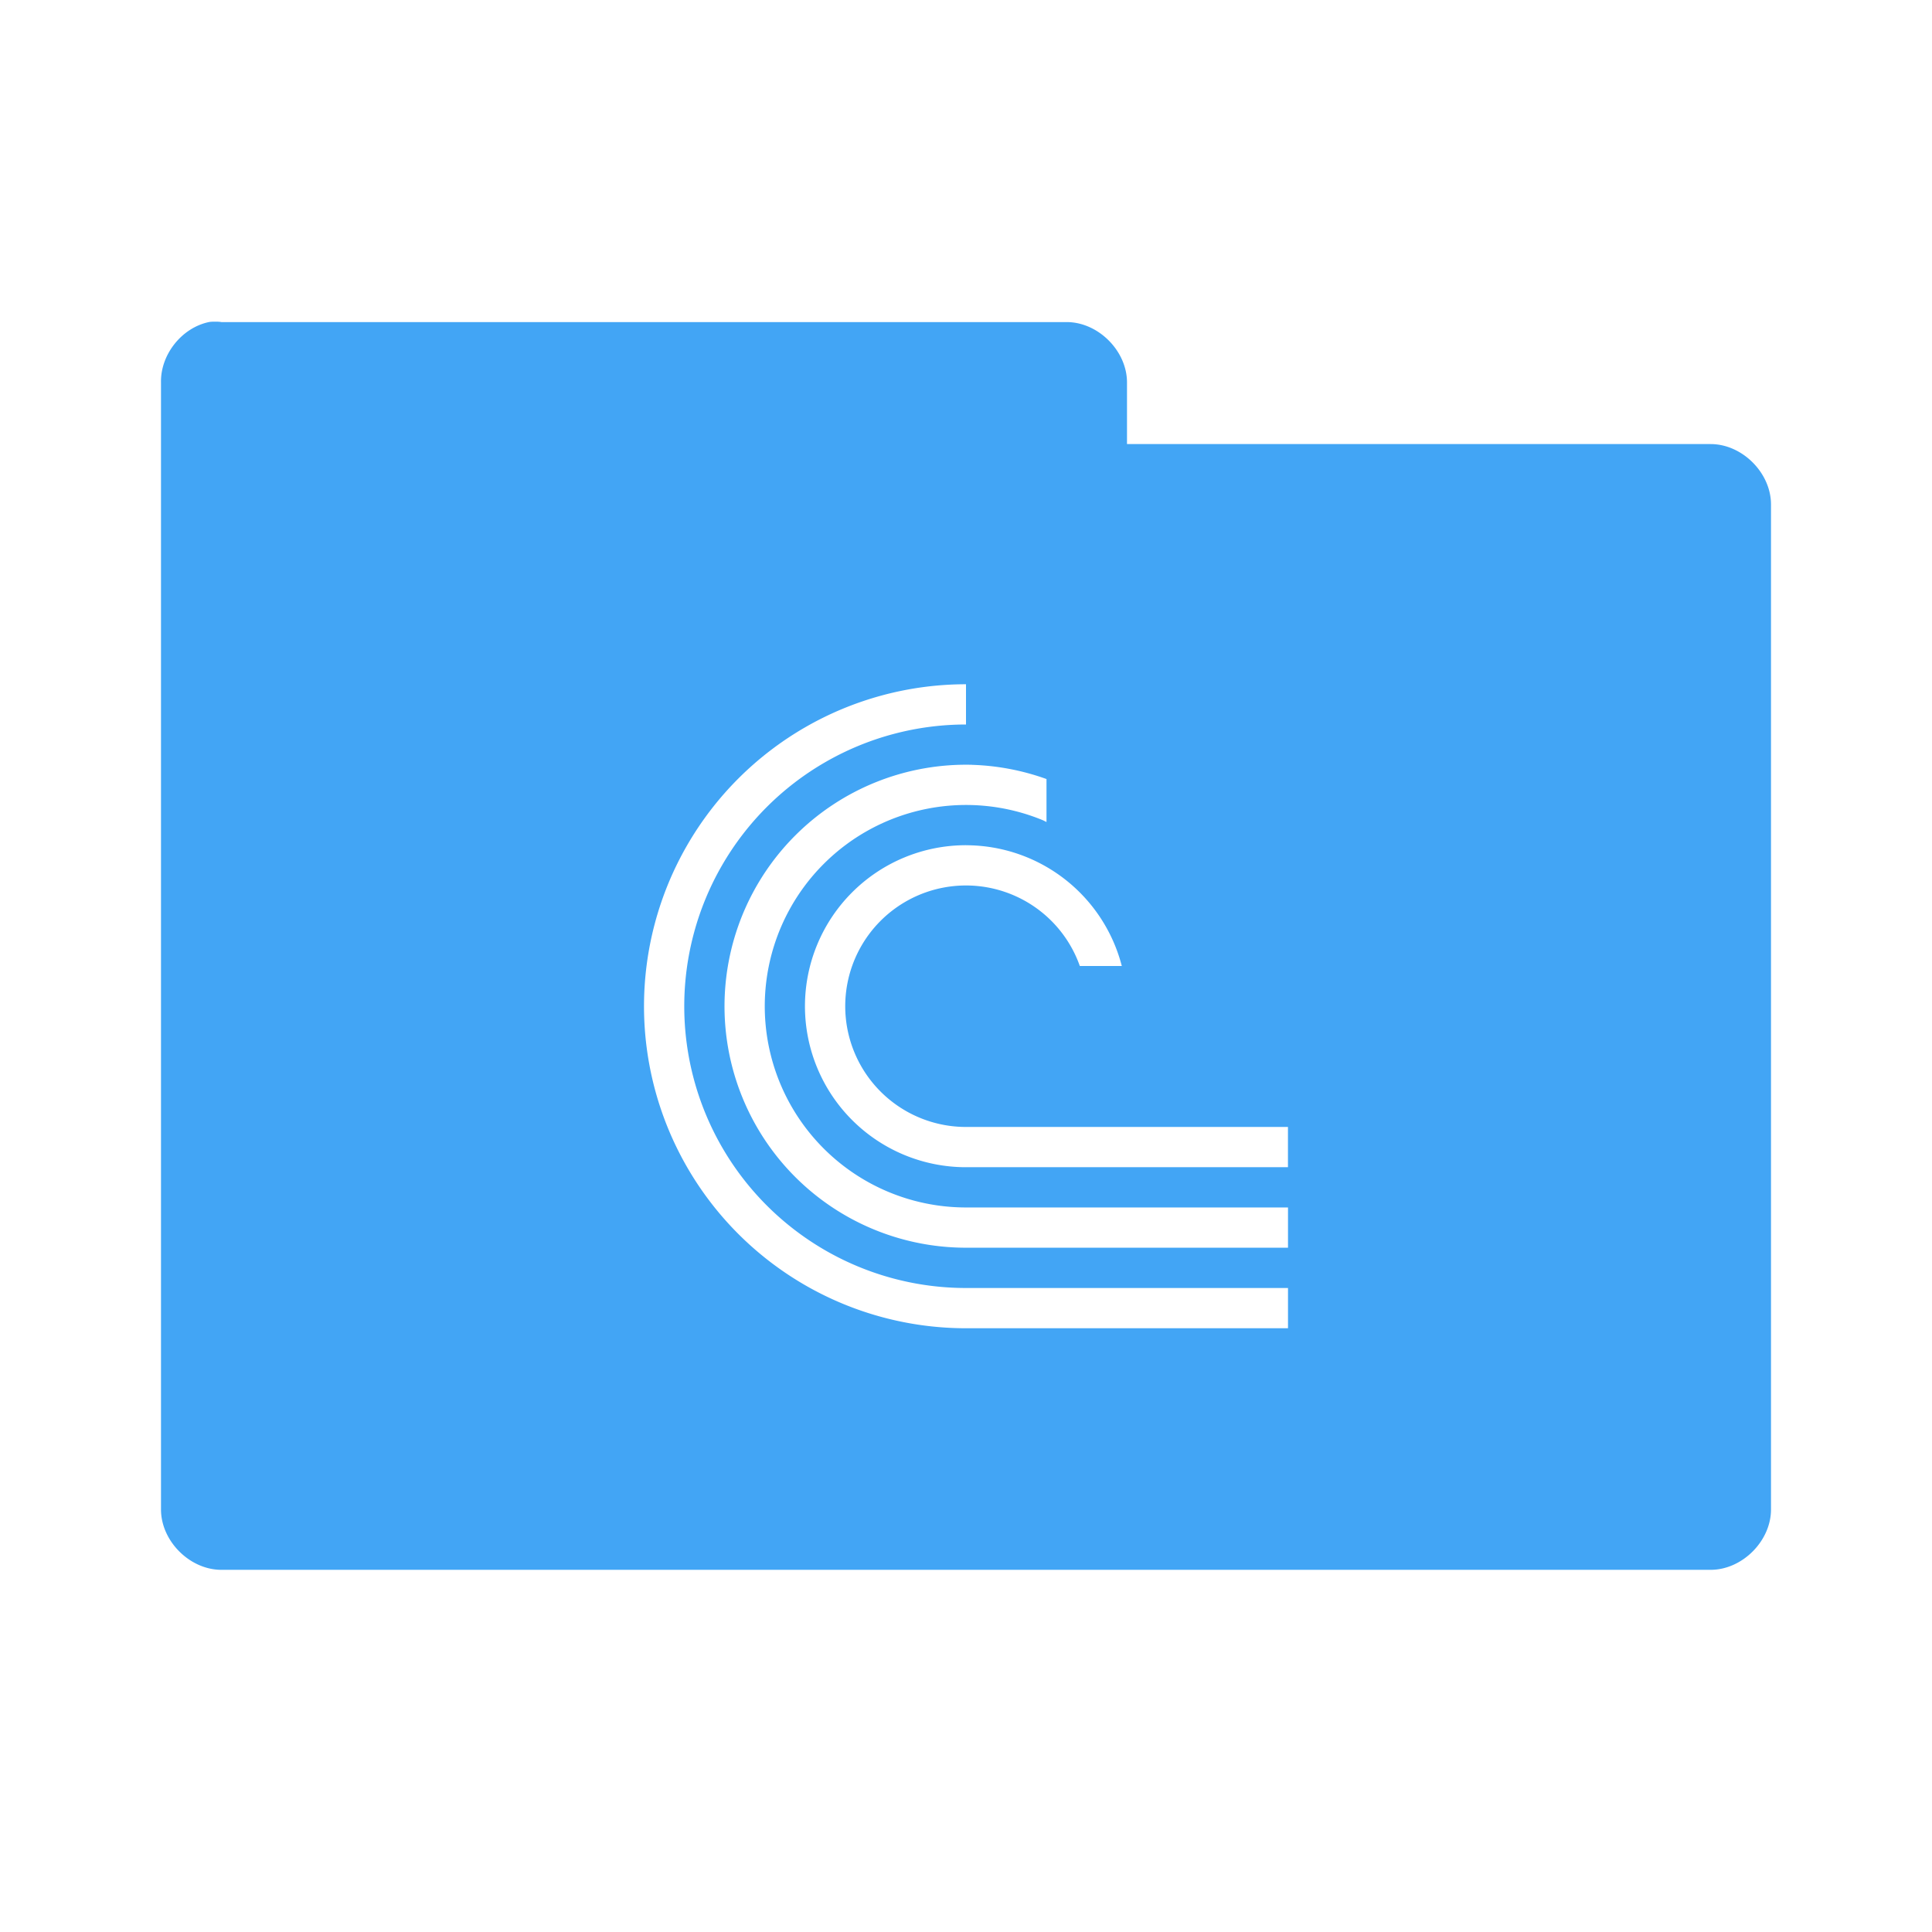 <svg version="1.1" viewBox="0 0 48 48" xmlns="http://www.w3.org/2000/svg">
 <g transform="translate(0,-1004.362)">
  <path d="m5.344 1012.354c-0.052 0-0.104 0-0.156 0.01-0.676 0.144-1.202 0.809-1.188 1.5v28c0 0.785 0.715 1.5 1.5 1.5h37c0.785 0 1.5-0.715 1.5-1.5v-24.969c0-0.785-0.715-1.5-1.5-1.5h-14.5v-1.531c0-0.785-0.715-1.5-1.5-1.5h-21c-0.052-0.01-0.104-0.01-0.156-0.01zm18.656 9.008v1a7 7 0 0 0-6.062 3.5 7 7 0 0 0 0 7 7 7 0 0 0 6.062 3.5h8v1h-8a8 8 0 0 1-6.928-4 8 8 0 0 1 0-8 8 8 0 0 1 6.928-4zm0.146 2.002a6 6 0 0 1 1.854 0.353v1.068a5 5 0 0 0-0.086-0.043 5 5 0 0 0-5.449 1.084 5 5 0 0 0-1.084 5.449 5 5 0 0 0 4.619 3.086h8v1h-8a6 6 0 0 1-5.543-3.703 6 6 0 0 1 1.301-6.539 6 6 0 0 1 4.389-1.756zm-0.146 1.998a4 4 0 0 1 3.871 3h-1.043a3 3 0 0 0-1.68-1.772 3 3 0 0 0-3.27 0.65 3 3 0 0 0-0.65 3.269 3 3 0 0 0 2.771 1.852h8v1h-8a4 4 0 0 1-4-4 4 4 0 0 1 4-4z" style="color:#000000;fill:#42a5f5"/>
 </g>
</svg>
